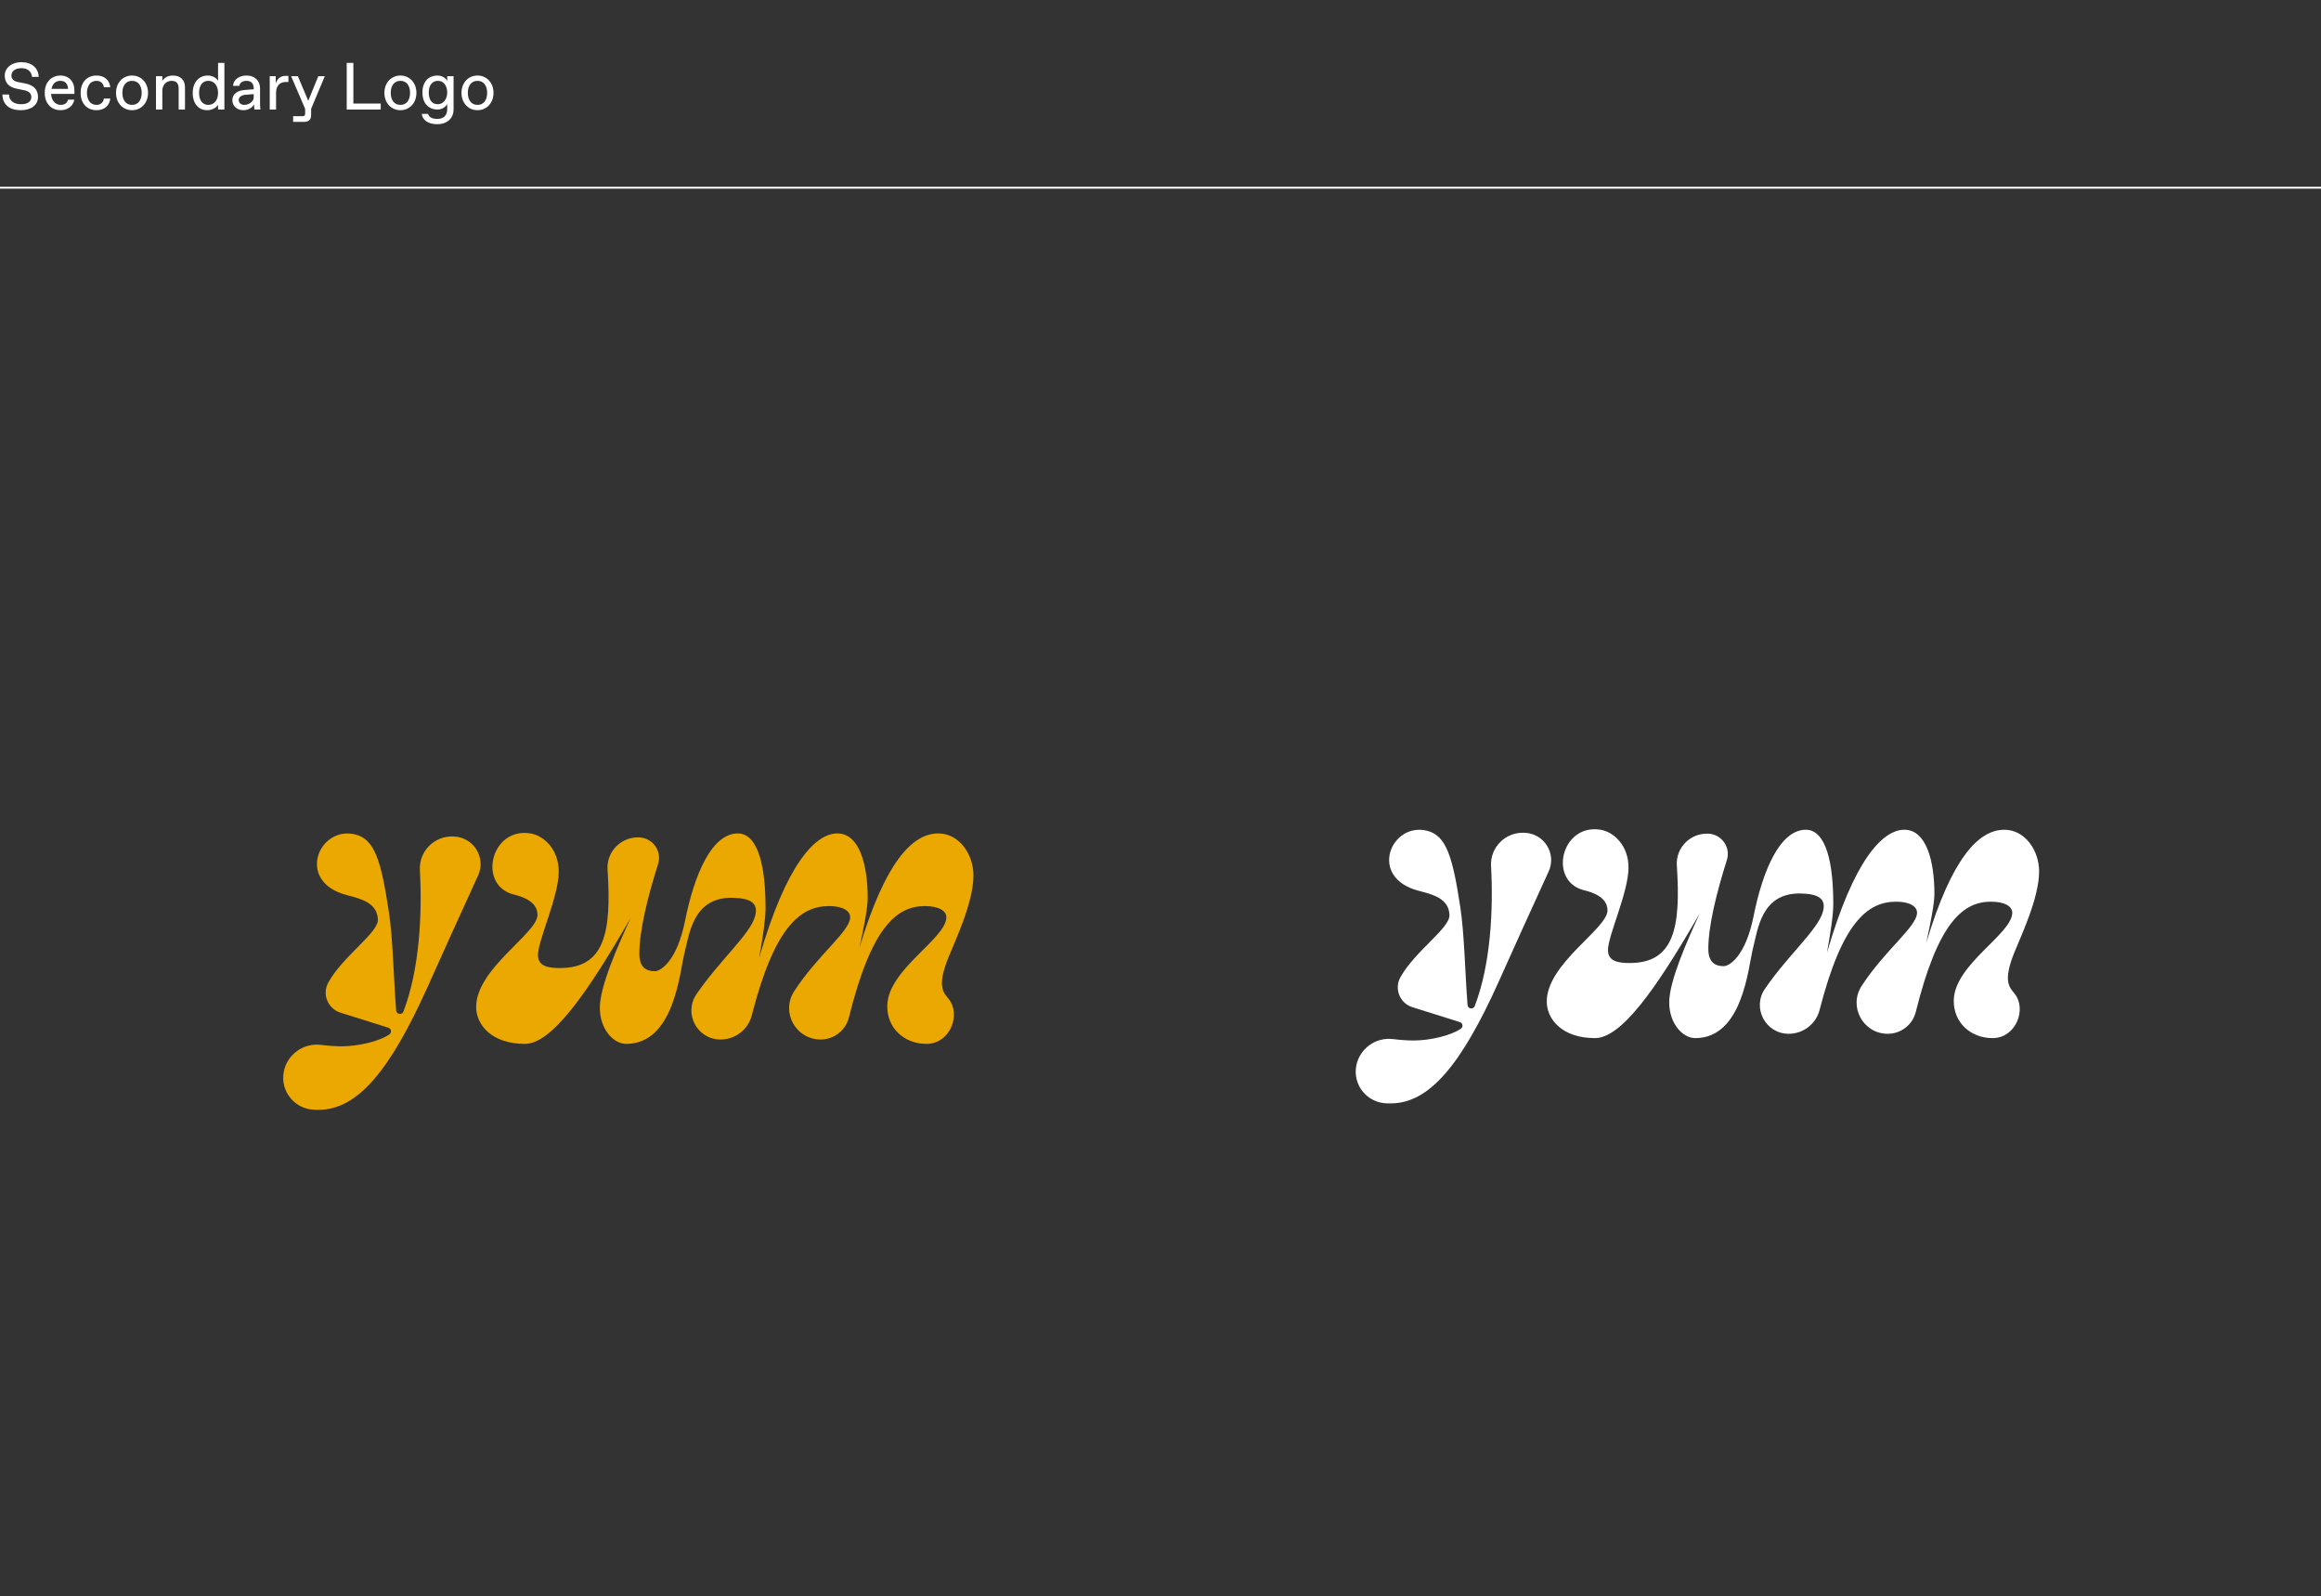 <svg width="557" height="383" viewBox="0 0 557 383" fill="none" xmlns="http://www.w3.org/2000/svg">
<rect x="0" y="0" width="557" height="383" fill="#333333" stroke="none"/>
<path d="M4.976 26.445C2.336 26.445 0.656 25.165 0.576 22.685H2.176C2.176 24.205 3.36 25.005 5.04 25.005H5.2C6.704 25.005 7.52 24.253 7.52 23.325C7.52 22.413 6.944 21.885 5.76 21.645L3.968 21.277C2.176 20.909 1.136 19.901 1.136 18.125C1.136 16.365 2.72 14.925 5.136 14.925C7.616 14.925 9.2 16.285 9.28 18.445H7.68C7.6 17.165 6.576 16.365 5.216 16.365H5.056C3.664 16.365 2.736 17.117 2.736 18.109C2.736 18.973 3.328 19.485 4.272 19.677L6.064 20.029C8 20.413 9.12 21.437 9.12 23.261C9.12 25.229 7.456 26.445 4.976 26.445ZM14.512 26.445C12.528 26.445 10.736 25.069 10.736 22.269C10.736 19.501 12.576 18.125 14.464 18.125C16.544 18.125 17.856 19.565 17.856 21.645V22.525H12.256C12.352 24.349 13.52 25.165 14.496 25.165H14.624C15.408 25.165 16.16 24.765 16.32 23.917H17.84C17.552 25.533 16.16 26.445 14.512 26.445ZM12.352 21.325H16.336C16.272 19.933 15.44 19.405 14.528 19.405H14.4C13.568 19.405 12.64 19.901 12.352 21.325ZM23.185 26.445C20.721 26.445 19.345 24.637 19.345 22.285C19.345 19.933 20.721 18.125 23.185 18.125C25.009 18.125 26.305 19.197 26.465 20.925H24.945C24.801 20.045 24.161 19.405 23.249 19.405H23.121C21.585 19.405 20.865 20.765 20.865 22.285C20.865 23.805 21.585 25.165 23.121 25.165H23.249C24.161 25.165 24.801 24.525 24.945 23.645H26.465C26.305 25.373 25.009 26.445 23.185 26.445ZM31.685 26.445C29.525 26.445 27.845 24.765 27.845 22.285C27.845 19.805 29.525 18.125 31.685 18.125C33.845 18.125 35.525 19.805 35.525 22.285C35.525 24.765 33.845 26.445 31.685 26.445ZM31.621 25.165H31.749C33.045 25.165 34.005 24.125 34.005 22.285C34.005 20.445 33.045 19.405 31.749 19.405H31.621C30.325 19.405 29.365 20.445 29.365 22.285C29.365 24.125 30.325 25.165 31.621 25.165ZM38.954 26.285H37.434V18.285H38.954V19.405C39.434 18.685 40.234 18.125 41.514 18.125C43.354 18.125 44.394 19.245 44.394 20.925V26.285H42.874V21.245C42.874 20.125 42.394 19.405 41.258 19.405H41.13C39.994 19.405 38.954 20.285 38.954 21.805V26.285ZM49.692 26.445C47.692 26.445 46.252 24.925 46.252 22.285C46.252 19.645 47.852 18.125 49.852 18.125C50.972 18.125 51.932 18.685 52.332 19.405V15.085H53.852V26.285H52.332V25.165C51.932 25.885 50.812 26.445 49.692 26.445ZM49.948 25.165H50.076C51.212 25.165 52.332 24.205 52.332 22.285C52.332 20.365 51.212 19.405 50.076 19.405H49.948C48.732 19.405 47.772 20.365 47.772 22.285C47.772 24.205 48.732 25.165 49.948 25.165ZM58.407 26.445C56.887 26.445 55.767 25.437 55.767 24.077C55.767 22.253 57.383 21.709 58.679 21.597L60.887 21.421V21.165C60.887 20.045 60.247 19.405 59.223 19.405H59.095C58.263 19.405 57.543 19.805 57.447 20.605H55.927C56.023 19.133 57.351 18.125 59.159 18.125C61.287 18.125 62.407 19.533 62.407 21.165V24.525C62.407 25.005 62.407 25.725 62.487 26.285H61.047C60.967 25.885 60.967 25.085 60.967 25.005C60.647 25.725 59.687 26.445 58.407 26.445ZM58.583 25.165H58.711C59.687 25.165 60.887 24.365 60.887 23.405V22.589L58.887 22.749C57.959 22.829 57.287 23.277 57.287 24.013C57.287 24.669 57.831 25.165 58.583 25.165ZM66.251 26.285H64.731V18.285H66.171V20.045C66.491 18.845 67.451 18.205 68.491 18.205H69.211V19.677H68.571C67.131 19.677 66.251 20.637 66.251 22.237V26.285ZM76.379 18.285H77.947L74.667 26.109V27.565C74.667 28.685 74.107 29.245 72.987 29.245H70.347V27.885H72.587C73.067 27.885 73.227 27.725 73.227 27.245V26.125L69.867 18.285H71.483L73.979 24.189L76.379 18.285ZM91.366 26.285H83.206V15.085H84.806V24.845H91.366V26.285ZM96.091 26.445C93.931 26.445 92.251 24.765 92.251 22.285C92.251 19.805 93.931 18.125 96.091 18.125C98.251 18.125 99.931 19.805 99.931 22.285C99.931 24.765 98.251 26.445 96.091 26.445ZM96.027 25.165H96.155C97.451 25.165 98.411 24.125 98.411 22.285C98.411 20.445 97.451 19.405 96.155 19.405H96.027C94.731 19.405 93.771 20.445 93.771 22.285C93.771 24.125 94.731 25.165 96.027 25.165ZM104.929 29.805C102.689 29.805 101.377 28.765 101.217 27.325H102.737C102.897 28.125 103.761 28.525 104.849 28.525H105.009C106.369 28.525 107.329 27.805 107.329 26.125V25.005C106.929 25.645 106.129 26.285 104.929 26.285C103.089 26.285 101.377 25.005 101.377 22.205C101.377 19.405 103.041 18.125 104.929 18.125C106.129 18.125 107.009 18.765 107.329 19.405V18.285H108.849V26.285C108.849 28.285 107.409 29.805 104.929 29.805ZM104.993 25.005H105.121C106.225 25.005 107.329 23.965 107.329 22.205C107.329 20.445 106.305 19.405 105.201 19.405H105.073C103.937 19.405 102.897 20.205 102.897 22.205C102.897 24.205 103.857 25.005 104.993 25.005ZM114.591 26.445C112.431 26.445 110.751 24.765 110.751 22.285C110.751 19.805 112.431 18.125 114.591 18.125C116.751 18.125 118.431 19.805 118.431 22.285C118.431 24.765 116.751 26.445 114.591 26.445ZM114.527 25.165H114.655C115.951 25.165 116.911 24.125 116.911 22.285C116.911 20.445 115.951 19.405 114.655 19.405H114.527C113.231 19.405 112.271 20.445 112.271 22.285C112.271 24.125 113.231 25.165 114.527 25.165Z" fill="white"/>
<line y1="45.035" x2="557" y2="45.035" stroke="#EAEAEA" stroke-width="0.5"/>
<path d="M68.1 257.189C68.906 253.046 72.797 250.222 77.007 250.741C78.738 250.953 80.481 251.079 82.015 251.079C85.838 251.079 90.92 249.958 93.458 248.211C94.071 247.788 93.919 246.847 93.209 246.624L81.707 243.012C78.643 242.051 77.238 238.533 78.8 235.741C82.382 229.344 90.796 223.861 90.687 220.682C90.548 216.61 86.591 215.681 83.164 214.779C70.84 211.535 76.531 198.047 85.27 200.246C89.93 201.419 91.457 206.549 93.314 218.772C94.307 225.304 94.443 234.476 95.071 242.491C95.106 242.933 95.464 243.284 95.911 243.314C96.303 243.341 96.67 243.111 96.812 242.745C100.707 232.558 101.34 219.308 100.764 208.8C100.516 204.281 104.238 200.54 108.783 200.73C108.845 200.733 108.907 200.735 108.97 200.738C113.684 200.943 116.691 205.83 114.729 210.102C110.233 219.893 105.526 230.335 102.51 237.068C93.604 256.794 85.848 266.324 76.464 266.324C76.148 266.324 75.831 266.321 75.513 266.314C70.734 266.208 67.191 261.859 68.102 257.189H68.1Z" fill="#EAA800"/>
<path d="M227.578 229.825C229.209 225.753 233.611 216.579 233.611 210.099C233.611 204.952 230.165 199.998 225.185 199.998C218.896 199.998 212.409 206.958 206.254 227.409C207.267 222.759 208.235 217.956 208.235 215.529C208.235 207.714 206.321 199.996 200.959 199.996C195.596 199.996 188.652 207.497 182.197 229.798C183.096 224.733 183.721 220.582 183.721 217.911C183.721 205.046 180.849 200.06 177.212 199.996C170.628 199.877 166.499 210.43 164.399 220.96C162.452 230.715 158.505 233.062 157.164 233.062C155.056 233.062 153.43 232.108 153.43 228.869C153.43 223.391 155.384 215.364 157.924 207.354C158.894 204.295 156.722 201.142 153.505 200.957C149.13 200.705 145.513 204.32 145.801 208.673C146.796 223.789 145.108 232.301 134.373 232.301C131.406 232.301 129.107 231.824 129.107 229.156C129.107 225.63 134.087 215.146 134.087 209.142C134.087 203.902 130.597 200.529 127.29 199.993C117.707 198.447 114.524 212.545 123.365 214.677C128.32 215.873 128.993 218.101 128.993 219.626C128.802 224.105 114.268 232.491 114.268 241.638C114.268 245.927 118.002 250.5 125.949 250.5C132.26 250.5 140.547 239.041 151.34 220.286C148.271 226.981 143.951 236.679 143.951 241.828C143.951 246.977 147.206 250.5 150.272 250.5C161.831 250.5 163.093 233.284 164.269 228.679C165.446 224.073 166.325 215.297 175.735 215.445C180.059 215.515 182.095 216.671 181.206 219.863C179.975 224.286 172.773 230.347 167.147 238.562C163.979 243.187 167.296 249.453 172.919 249.453C176.45 249.453 179.533 247.074 180.407 243.669C185.824 222.529 191.981 217.434 198.95 217.434C202.399 217.434 204.025 218.672 204.025 220.103C204.025 223.48 196.309 229.052 190.591 237.863C187.346 242.861 190.953 249.453 196.932 249.453C200.152 249.453 202.95 247.264 203.722 244.153C209.07 222.606 215.088 217.434 221.932 217.434C225.475 217.434 227.104 218.672 227.104 220.103C227.104 225.249 213.151 232.59 212.93 241.257C212.791 246.747 217.049 250.5 222.315 250.5C228.032 250.5 230.701 243.432 227.633 239.681C226.391 238.164 224.822 236.704 227.581 229.823L227.578 229.825Z" fill="#EAA800"/>
<path d="M325.486 255.736C326.285 251.634 330.137 248.838 334.305 249.352C336.019 249.562 337.744 249.687 339.263 249.687C343.048 249.687 348.08 248.576 350.592 246.847C351.199 246.429 351.049 245.497 350.346 245.276L338.958 241.7C335.925 240.749 334.534 237.265 336.08 234.501C339.627 228.168 347.957 222.74 347.849 219.592C347.711 215.561 343.793 214.641 340.401 213.748C328.2 210.536 333.834 197.183 342.486 199.36C347.099 200.522 348.611 205.6 350.449 217.701C351.433 224.169 351.568 233.249 352.19 241.184C352.224 241.622 352.578 241.969 353.02 241.999C353.409 242.026 353.773 241.798 353.913 241.436C357.769 231.35 358.396 218.232 357.826 207.828C357.58 203.354 361.264 199.651 365.765 199.839C365.826 199.842 365.888 199.844 365.949 199.846C370.617 200.05 373.594 204.888 371.652 209.117C367.2 218.812 362.54 229.149 359.554 235.815C350.737 255.345 343.058 264.78 333.767 264.78C333.455 264.78 333.14 264.777 332.826 264.77C328.094 264.665 324.587 260.359 325.489 255.736H325.486Z" fill="white"/>
<path d="M483.377 228.645C484.992 224.614 489.35 215.531 489.35 209.115C489.35 204.02 485.938 199.115 481.008 199.115C474.782 199.115 468.359 206.006 462.266 226.253C463.268 221.649 464.227 216.894 464.227 214.492C464.227 206.754 462.332 199.113 457.023 199.113C451.713 199.113 444.839 206.539 438.448 228.618C439.338 223.604 439.957 219.494 439.957 216.85C439.957 204.113 437.113 199.176 433.512 199.113C426.994 198.995 422.906 209.443 420.827 219.868C418.9 229.526 414.991 231.85 413.664 231.85C411.577 231.85 409.967 230.905 409.967 227.698C409.967 222.275 411.902 214.328 414.416 206.397C415.377 203.369 413.227 200.248 410.041 200.064C405.71 199.815 402.129 203.393 402.414 207.704C403.4 222.669 401.728 231.096 391.1 231.096C388.163 231.096 385.887 230.624 385.887 227.982C385.887 224.492 390.817 214.113 390.817 208.168C390.817 202.98 387.361 199.641 384.087 199.11C374.6 197.579 371.448 211.537 380.201 213.648C385.107 214.832 385.774 217.038 385.774 218.547C385.584 222.982 371.195 231.285 371.195 240.34C371.195 244.587 374.892 249.115 382.76 249.115C389.008 249.115 397.213 237.769 407.898 219.201C404.86 225.83 400.583 235.431 400.583 240.529C400.583 245.626 403.805 249.115 406.841 249.115C418.285 249.115 419.534 232.07 420.699 227.51C421.864 222.95 422.734 214.262 432.05 214.408C436.331 214.477 438.347 215.622 437.467 218.782C436.248 223.161 429.117 229.161 423.548 237.295C420.411 241.874 423.695 248.077 429.262 248.077C432.758 248.077 435.81 245.722 436.676 242.351C442.039 221.422 448.135 216.378 455.034 216.378C458.448 216.378 460.058 217.603 460.058 219.019C460.058 222.363 452.419 227.879 446.758 236.602C443.546 241.551 447.117 248.077 453.036 248.077C456.224 248.077 458.994 245.91 459.758 242.83C465.053 221.497 471.011 216.378 477.788 216.378C481.295 216.378 482.908 217.603 482.908 219.019C482.908 224.115 469.094 231.382 468.875 239.963C468.737 245.399 472.953 249.115 478.166 249.115C483.827 249.115 486.469 242.116 483.431 238.403C482.202 236.901 480.649 235.455 483.379 228.643L483.377 228.645Z" fill="white"/>
</svg>
